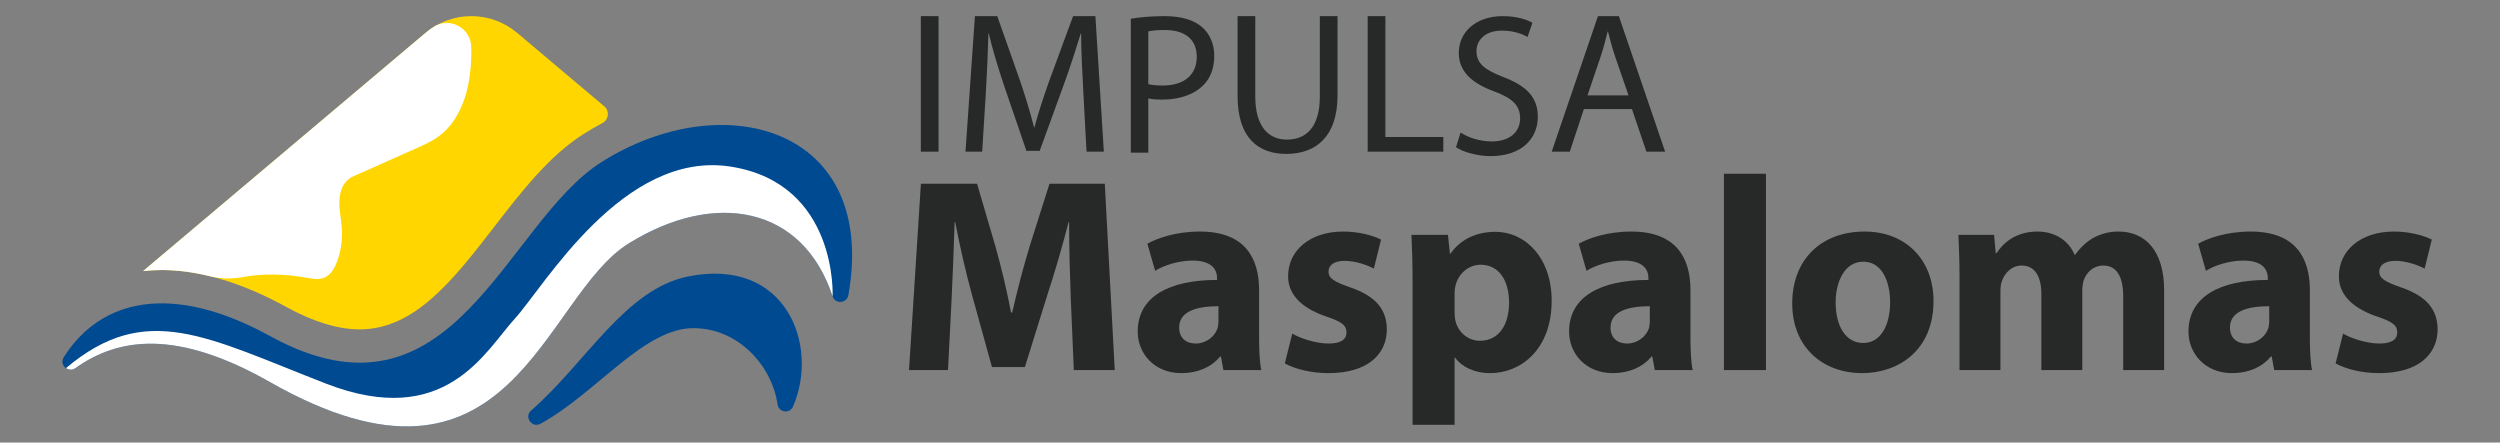 <?xml version="1.0" encoding="UTF-8"?>
<svg xmlns="http://www.w3.org/2000/svg" viewBox="0 0 7036.53 1245.57">
  <rect x="0" y="0" width="7036.53" height="1245.57" fill="#808080" stroke="none"/>
  <defs>
    <style>
      .cls-1 {
        fill: #004a92;
      }

      .cls-1, .cls-2 {
        fill-rule: evenodd;
      }

      .cls-3 {
        fill: #272828;
      }

      .cls-4 {
        isolation: isolate;
      }

      .cls-5 {
        fill: #ffd600;
      }

      .cls-2, .cls-6 {
        fill: #fff;
        mix-blend-mode: soft-light;
      }
    </style>
  </defs>
  <g class="cls-4">
    <g id="Capa_1">
      <g>
        <g>
          <path class="cls-3" d="M2641.62,45.41v381.51h-49.81V45.41h49.81Z"/>
          <path class="cls-3" d="M3049.17,259.37c-2.83-53.21-6.23-117.74-6.23-164.72h-1.13c-13.58,44.15-28.87,92.26-48.11,144.91l-67.36,185.09h-37.36l-62.26-181.7c-18.11-54.34-32.83-103.02-43.58-148.3h-1.13c-1.13,47.55-3.96,110.94-7.36,168.68l-10.19,163.59h-46.98l26.6-381.51h62.83l65.09,184.53c15.85,46.98,28.3,88.87,38.49,128.49h1.13c10.19-38.49,23.77-80.38,40.76-128.49l67.92-184.53h62.83l23.77,381.51h-48.68l-9.06-167.55Z"/>
          <path class="cls-3" d="M3182.75,52.76c23.77-3.96,54.91-7.36,94.53-7.36,48.68,0,84.34,11.32,106.98,31.7,20.38,18.11,33.4,45.85,33.4,79.81s-10.19,61.7-29.43,81.51c-26.6,27.74-68.49,41.89-116.6,41.89-14.72,0-28.3-.57-39.62-3.4v152.83h-49.25V52.76ZM3231.99,236.73c10.75,2.83,24.34,3.96,40.76,3.96,59.43,0,95.66-29.43,95.66-80.94s-36.23-75.28-90-75.28c-21.51,0-37.92,1.7-46.41,3.96v148.3Z"/>
          <path class="cls-3" d="M3533.12,45.41v226.42c0,84.91,37.92,121.13,88.87,121.13,56.04,0,92.83-37.36,92.83-121.13V45.41h49.81v223.02c0,117.17-61.7,164.72-144.34,164.72-78.11,0-136.98-44.15-136.98-163.02V45.41h49.81Z"/>
          <path class="cls-3" d="M3849.53,45.41h49.81v340.19h163.02v41.32h-212.83V45.41Z"/>
          <path class="cls-3" d="M4111.03,373.14c22.08,14.15,53.77,24.91,87.74,24.91,50.38,0,79.81-26.6,79.81-65.09,0-35.09-20.38-56.04-71.89-75.28-62.26-22.64-100.76-55.47-100.76-108.68,0-59.43,49.25-103.59,123.4-103.59,38.49,0,67.36,9.06,83.77,18.68l-13.58,40.19c-11.89-7.36-37.36-18.11-71.89-18.11-52.08,0-71.89,31.13-71.89,57.17,0,35.66,23.21,53.21,75.85,73.59,64.53,24.91,96.79,56.04,96.79,112.08,0,58.87-43.02,110.38-133.02,110.38-36.79,0-76.98-11.32-97.36-24.91l13.02-41.32Z"/>
          <path class="cls-3" d="M4458.01,306.92l-39.62,120h-50.94l130.19-381.51h58.87l130.19,381.51h-52.64l-40.75-120h-135.28ZM4583.67,268.43l-37.92-109.81c-8.49-24.91-14.15-47.55-19.81-69.62h-1.13c-5.66,22.08-11.32,45.85-19.25,69.06l-37.36,110.38h115.47Z"/>
          <path class="cls-3" d="M3013.85,840.83c-2.33-63.04-4.67-139.32-4.67-215.59h-1.56c-17.12,66.93-38.92,141.65-59.15,203.14l-63.82,204.69h-92.62l-56.04-202.36c-17.12-62.26-34.25-136.98-47.48-205.47h-1.56c-2.33,70.83-5.45,151.77-8.56,217.15l-10.12,199.25h-109.74l33.47-524.58h158l51.37,175.12c17.12,60.71,32.69,126.08,44.36,187.57h3.11c14.01-60.71,31.91-129.98,49.81-188.35l55.26-174.34h155.66l28.02,524.58h-115.19l-8.56-200.8Z"/>
          <path class="cls-3" d="M3543.86,949.8c0,35.8,1.56,70.83,6.23,91.84h-106.63l-7-38.14h-2.34c-24.91,30.35-63.82,46.7-108.96,46.7-77.05,0-122.97-56.04-122.97-116.75,0-98.84,88.73-145.54,223.37-145.54v-4.67c0-21.01-10.9-49.81-69.27-49.81-38.92,0-80.17,13.23-105.07,28.8l-21.79-76.27c26.46-14.79,78.61-34.25,147.88-34.25,126.86,0,166.56,74.72,166.56,165v133.09ZM3429.45,861.85c-62.26,0-110.52,14.79-110.52,59.93,0,30.35,20.24,45.14,46.7,45.14,28.8,0,53.7-19.46,61.49-43.58,1.56-6.23,2.33-13.23,2.33-20.24v-41.25Z"/>
          <path class="cls-3" d="M3637.26,938.9c21.79,13.23,66.93,28.02,101.96,28.02s50.59-11.67,50.59-31.13-11.67-29.58-55.26-44.36c-79.39-26.46-109.74-69.27-108.96-114.41,0-71.6,60.71-125.31,154.88-125.31,44.36,0,83.28,10.9,106.63,22.57l-20.24,81.72c-17.12-9.34-50.59-21.79-82.5-21.79-28.8,0-45.14,11.67-45.14,30.35s14.79,28.02,61.49,44.36c72.38,24.91,101.96,62.26,102.74,117.52,0,71.6-55.26,123.75-164.22,123.75-49.81,0-94.17-11.67-122.97-27.24l21.01-84.06Z"/>
          <path class="cls-3" d="M3975.81,788.69c0-49.81-1.56-91.84-3.11-127.64h102.74l5.45,52.92h1.56c28.02-39.69,71.6-61.49,126.86-61.49,83.28,0,158,72.38,158,193.8,0,138.54-87.95,203.92-172.78,203.92-45.92,0-81.72-18.68-98.84-43.58h-1.56v189.13h-118.3v-407.05ZM4094.11,878.19c0,9.34.78,17.12,2.33,24.91,7.78,31.91,35.02,56.04,69.27,56.04,51.37,0,81.72-42.81,81.72-107.41,0-60.71-27.24-106.63-80.17-106.63-33.47,0-63.04,24.91-70.83,59.93-1.56,6.23-2.33,14.01-2.33,21.01v52.15Z"/>
          <path class="cls-3" d="M4758,949.8c0,35.8,1.56,70.83,6.23,91.84h-106.63l-7-38.14h-2.34c-24.91,30.35-63.82,46.7-108.96,46.7-77.05,0-122.97-56.04-122.97-116.75,0-98.84,88.73-145.54,223.37-145.54v-4.67c0-21.01-10.9-49.81-69.27-49.81-38.92,0-80.17,13.23-105.07,28.8l-21.79-76.27c26.46-14.79,78.61-34.25,147.88-34.25,126.86,0,166.56,74.72,166.56,165v133.09ZM4643.59,861.85c-62.26,0-110.52,14.79-110.52,59.93,0,30.35,20.24,45.14,46.7,45.14,28.8,0,53.7-19.46,61.49-43.58,1.56-6.23,2.33-13.23,2.33-20.24v-41.25Z"/>
          <path class="cls-3" d="M4852.18,489.04h118.3v552.59h-118.3V489.04Z"/>
          <path class="cls-3" d="M5442.12,847.06c0,139.32-98.84,203.14-200.8,203.14-111.3,0-196.91-73.16-196.91-196.13s80.94-202.36,203.92-202.36c115.97,0,193.8,80.17,193.8,195.35ZM5166.6,850.95c0,65.38,27.24,114.41,77.83,114.41,46.7,0,75.5-45.92,75.5-115.19,0-56.04-21.79-113.63-75.5-113.63s-77.83,58.37-77.83,114.41Z"/>
          <path class="cls-3" d="M5515.28,782.46c0-47.48-1.56-87.17-3.11-121.41h100.4l4.67,51.37h2.33c16.34-24.91,50.59-60.71,115.19-60.71,49.81,0,87.95,25.68,104.29,65.38h1.56c14.79-20.24,31.13-35.8,49.81-46.7,21.01-11.67,44.36-18.68,72.38-18.68,73.16,0,128.42,51.37,128.42,165.78v224.15h-115.19v-207.03c0-55.26-17.9-87.17-56.04-87.17-28.02,0-46.7,18.68-55.26,41.25-2.33,8.56-3.89,20.24-3.89,30.35v222.59h-115.19v-214.03c0-47.48-17.12-80.17-55.26-80.17-30.35,0-48.25,23.35-55.26,42.03-3.89,9.34-4.67,20.24-4.67,30.35v221.82h-115.19v-259.17Z"/>
          <path class="cls-3" d="M6501.38,949.8c0,35.8,1.56,70.83,6.23,91.84h-106.63l-7-38.14h-2.34c-24.91,30.35-63.82,46.7-108.96,46.7-77.05,0-122.97-56.04-122.97-116.75,0-98.84,88.73-145.54,223.37-145.54v-4.67c0-21.01-10.9-49.81-69.27-49.81-38.92,0-80.17,13.23-105.07,28.8l-21.79-76.27c26.46-14.79,78.61-34.25,147.88-34.25,126.86,0,166.56,74.72,166.56,165v133.09ZM6386.97,861.85c-62.26,0-110.52,14.79-110.52,59.93,0,30.35,20.24,45.14,46.7,45.14,28.8,0,53.7-19.46,61.49-43.58,1.56-6.23,2.33-13.23,2.33-20.24v-41.25Z"/>
          <path class="cls-3" d="M6594.78,938.9c21.79,13.23,66.93,28.02,101.96,28.02s50.59-11.67,50.59-31.13-11.67-29.58-55.26-44.36c-79.39-26.46-109.74-69.27-108.96-114.41,0-71.6,60.71-125.31,154.88-125.31,44.36,0,83.28,10.9,106.63,22.57l-20.24,81.72c-17.12-9.34-50.59-21.79-82.5-21.79-28.8,0-45.14,11.67-45.14,30.35s14.79,28.02,61.49,44.36c72.38,24.91,101.96,62.26,102.74,117.52,0,71.6-55.26,123.75-164.22,123.75-49.81,0-94.17-11.67-122.97-27.24l21.01-84.06Z"/>
        </g>
        <g>
          <g>
            <path class="cls-5" d="M1197.81,92.49c74.45-62.78,183.31-62.78,257.76,0l245.26,206.83c15.48,13.05,12.73,37.45-5.15,46.95-18.31,9.73-36.34,20.2-54.02,31.44-96.32,61.19-174.42,162.24-249.95,259.95-115.07,148.84-223.75,289.42-379.12,289.43h-.05c-60.96-.03-130.44-21.21-206.51-63-125.72-69.05-243.81-104.07-350.99-104.07-17.8,0-35.25,1.05-52.35,3.01l46.17-38.93L1197.81,92.49Z"/>
            <g>
              <path class="cls-1" d="M179.22,1005.75c104.04-164.69,304.25-211.87,581.68-59.46,514.34,282.53,658.92-316.49,931.07-489.43,343-217.96,779.82-98.55,695.9,373.78-4.13,23.26-37.04,26.26-44.4,3.8-83.14-253.68-329.74-300.39-573.4-149.64-245.46,151.86-327.9,778.42-1010.02,390.67-262.56-149.27-426.67-125.5-547.76-39.39-20.33,14.46-46.39-9.24-33.06-30.33Z"/>
              <path class="cls-1" d="M1937.02,778.05c277.33-55.48,369.18,196.17,295.18,365.89-9.48,21.75-40.57,17.29-43.85-6.2-14.58-104.28-107.12-213.75-236.34-214.1-140.06-.38-272.75,182.38-430.65,269-24.11,13.23-47.22-19.11-26.49-37.18,155.09-135.22,265.17-342.01,442.16-377.41Z"/>
            </g>
            <path class="cls-2" d="M1770.07,684.8c-245.46,151.86-327.9,778.42-1010.02,390.67-262.56-149.27-426.67-125.5-547.76-39.39-9.09,6.47-19.17,5.07-26.51-.08,225.86-190.01,394.59-87.17,731.58,43.66,337.09,130.87,448.13-91.21,531.41-182.47,83.28-91.26,305.27-475.64,607.75-428.25,302.48,47.39,286.96,365.5,286.96,365.5-83.14-253.68-329.74-300.39-573.4-149.64Z"/>
          </g>
          <path class="cls-6" d="M1179.41,413.99c-61.54,27.43-123.08,54.78-184.62,82.21-16.7,7.5-37.21,24.43-39.47,68.27-1.36,26.11,4.87,50.72,6.73,76.75,3.97,55.04-12.92,108.59-33.01,128.96-20.05,20.29-42.39,15.88-63.84,11.91-65.74-11.96-126.48-12.43-184.78-1.74-30.07,5.51-60.94,4.23-90.63-3.05-46.55-11.41-91.56-17.28-134.76-17.28-17.8,0-35.25,1.05-52.35,3.01L1197.81,92.49c7.27-6.13,14.72-11.68,22.34-16.66,45.26-29.59,105.29,2.71,106.4,56.77,1.23,59.68-6.58,117.27-25.5,162.3-32.39,77.27-78.32,99.77-121.64,119.09Z"/>
        </g>
      </g>
    </g>
  </g>
</svg>
